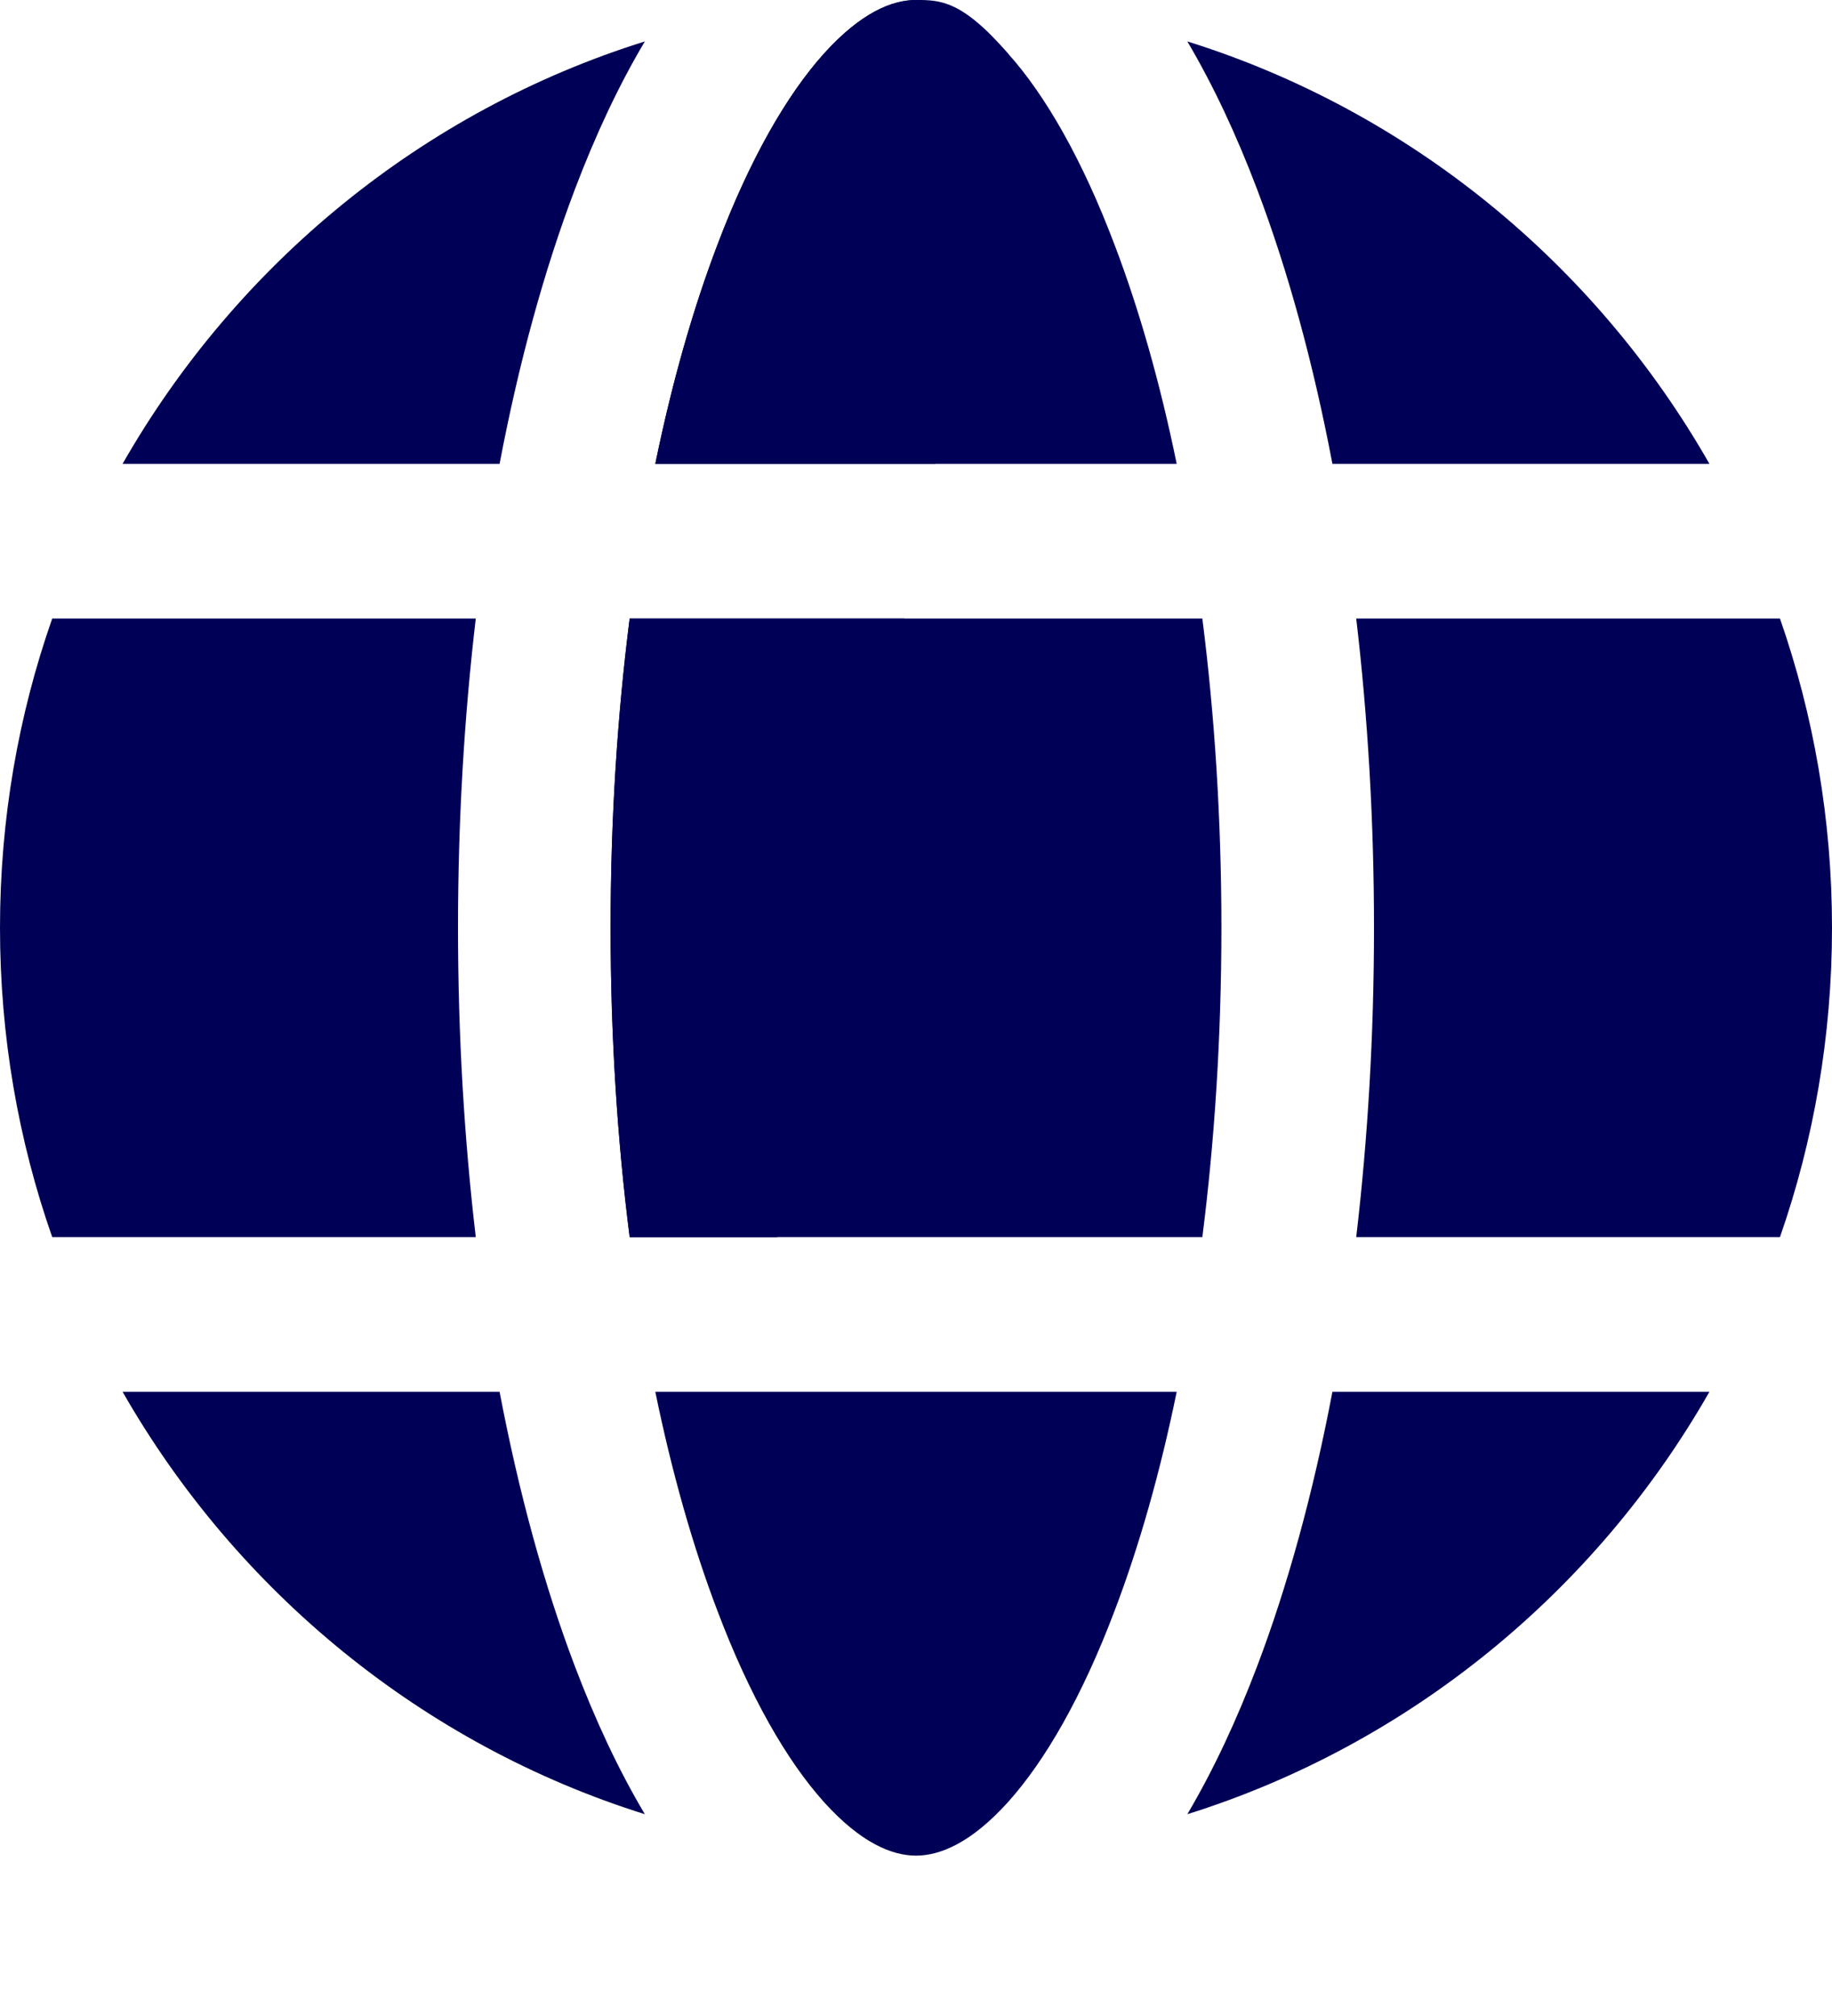 <svg width="10" height="11" viewBox="0 0 10 11" fill="none" xmlns="http://www.w3.org/2000/svg">
<path d="M3.333 5.062C3.333 4.469 3.37 3.902 3.437 3.375H6.563C6.63 3.902 6.667 4.469 6.667 5.062C6.667 5.655 6.63 6.223 6.563 6.75H3.437C3.37 6.223 3.333 5.655 3.333 5.062Z" fill="#000056"/>
<path d="M3.333 5.062C3.333 4.469 3.37 3.902 3.437 3.375H4.936C4.936 3.979 4.625 5.031 4.625 5.031L4.242 6.75H3.437C3.37 6.223 3.333 5.655 3.333 5.062Z" fill="#000056"/>
<path d="M2.597 6.75C2.534 6.214 2.5 5.647 2.5 5.062C2.5 4.477 2.534 3.911 2.597 3.375H0.285C0.1 3.903 0 4.471 0 5.062C0 5.654 0.1 6.222 0.285 6.75H2.597Z" fill="#000056"/>
<path d="M0.669 7.594H2.727C2.832 8.146 2.971 8.652 3.138 9.092C3.25 9.387 3.377 9.659 3.52 9.899C2.308 9.519 1.293 8.685 0.669 7.594Z" fill="#000056"/>
<path d="M3.577 7.594H6.423C6.332 8.038 6.217 8.44 6.084 8.789C5.907 9.257 5.705 9.607 5.503 9.832C5.3 10.057 5.13 10.125 5 10.125C4.87 10.125 4.7 10.057 4.497 9.832C4.295 9.607 4.093 9.257 3.916 8.789C3.783 8.44 3.668 8.038 3.577 7.594Z" fill="#000056"/>
<path d="M7.273 7.594C7.168 8.146 7.029 8.652 6.862 9.092C6.75 9.387 6.623 9.659 6.481 9.899C7.693 9.519 8.708 8.685 9.331 7.594H7.273Z" fill="#000056"/>
<path d="M9.716 6.75C9.9 6.222 10 5.654 10 5.062C10 4.471 9.9 3.903 9.716 3.375H7.403C7.466 3.911 7.5 4.477 7.5 5.062C7.5 5.647 7.466 6.214 7.403 6.75H9.716Z" fill="#000056"/>
<path d="M6.084 1.336C6.217 1.685 6.332 2.087 6.423 2.531H3.577C3.668 2.087 3.783 1.685 3.916 1.336C4.093 0.868 4.295 0.518 4.497 0.293C4.7 0.068 4.87 0 5 0C5.13 0 5.3 0.068 5.503 0.293C5.705 0.518 5.907 0.868 6.084 1.336Z" fill="#000056"/>
<path d="M5.128 1.509C5.128 2.012 5.128 2.012 5.105 2.531H3.577C3.668 2.087 3.783 1.685 3.916 1.336C4.093 0.868 4.295 0.518 4.497 0.293C4.7 0.068 4.87 0 5 0C5.13 0 5.25 0 5.503 0.293C5.38 0.503 5.38 0.755 5.128 1.509Z" fill="#000056"/>
<path d="M7.273 2.531H9.331C8.708 1.439 7.693 0.605 6.481 0.226C6.623 0.466 6.75 0.738 6.862 1.033C7.029 1.473 7.168 1.978 7.273 2.531Z" fill="#000056"/>
<path d="M0.669 2.531H2.727C2.832 1.978 2.971 1.473 3.138 1.033C3.25 0.738 3.377 0.466 3.52 0.226C2.308 0.605 1.293 1.439 0.669 2.531Z" fill="#000056"/>
</svg>
